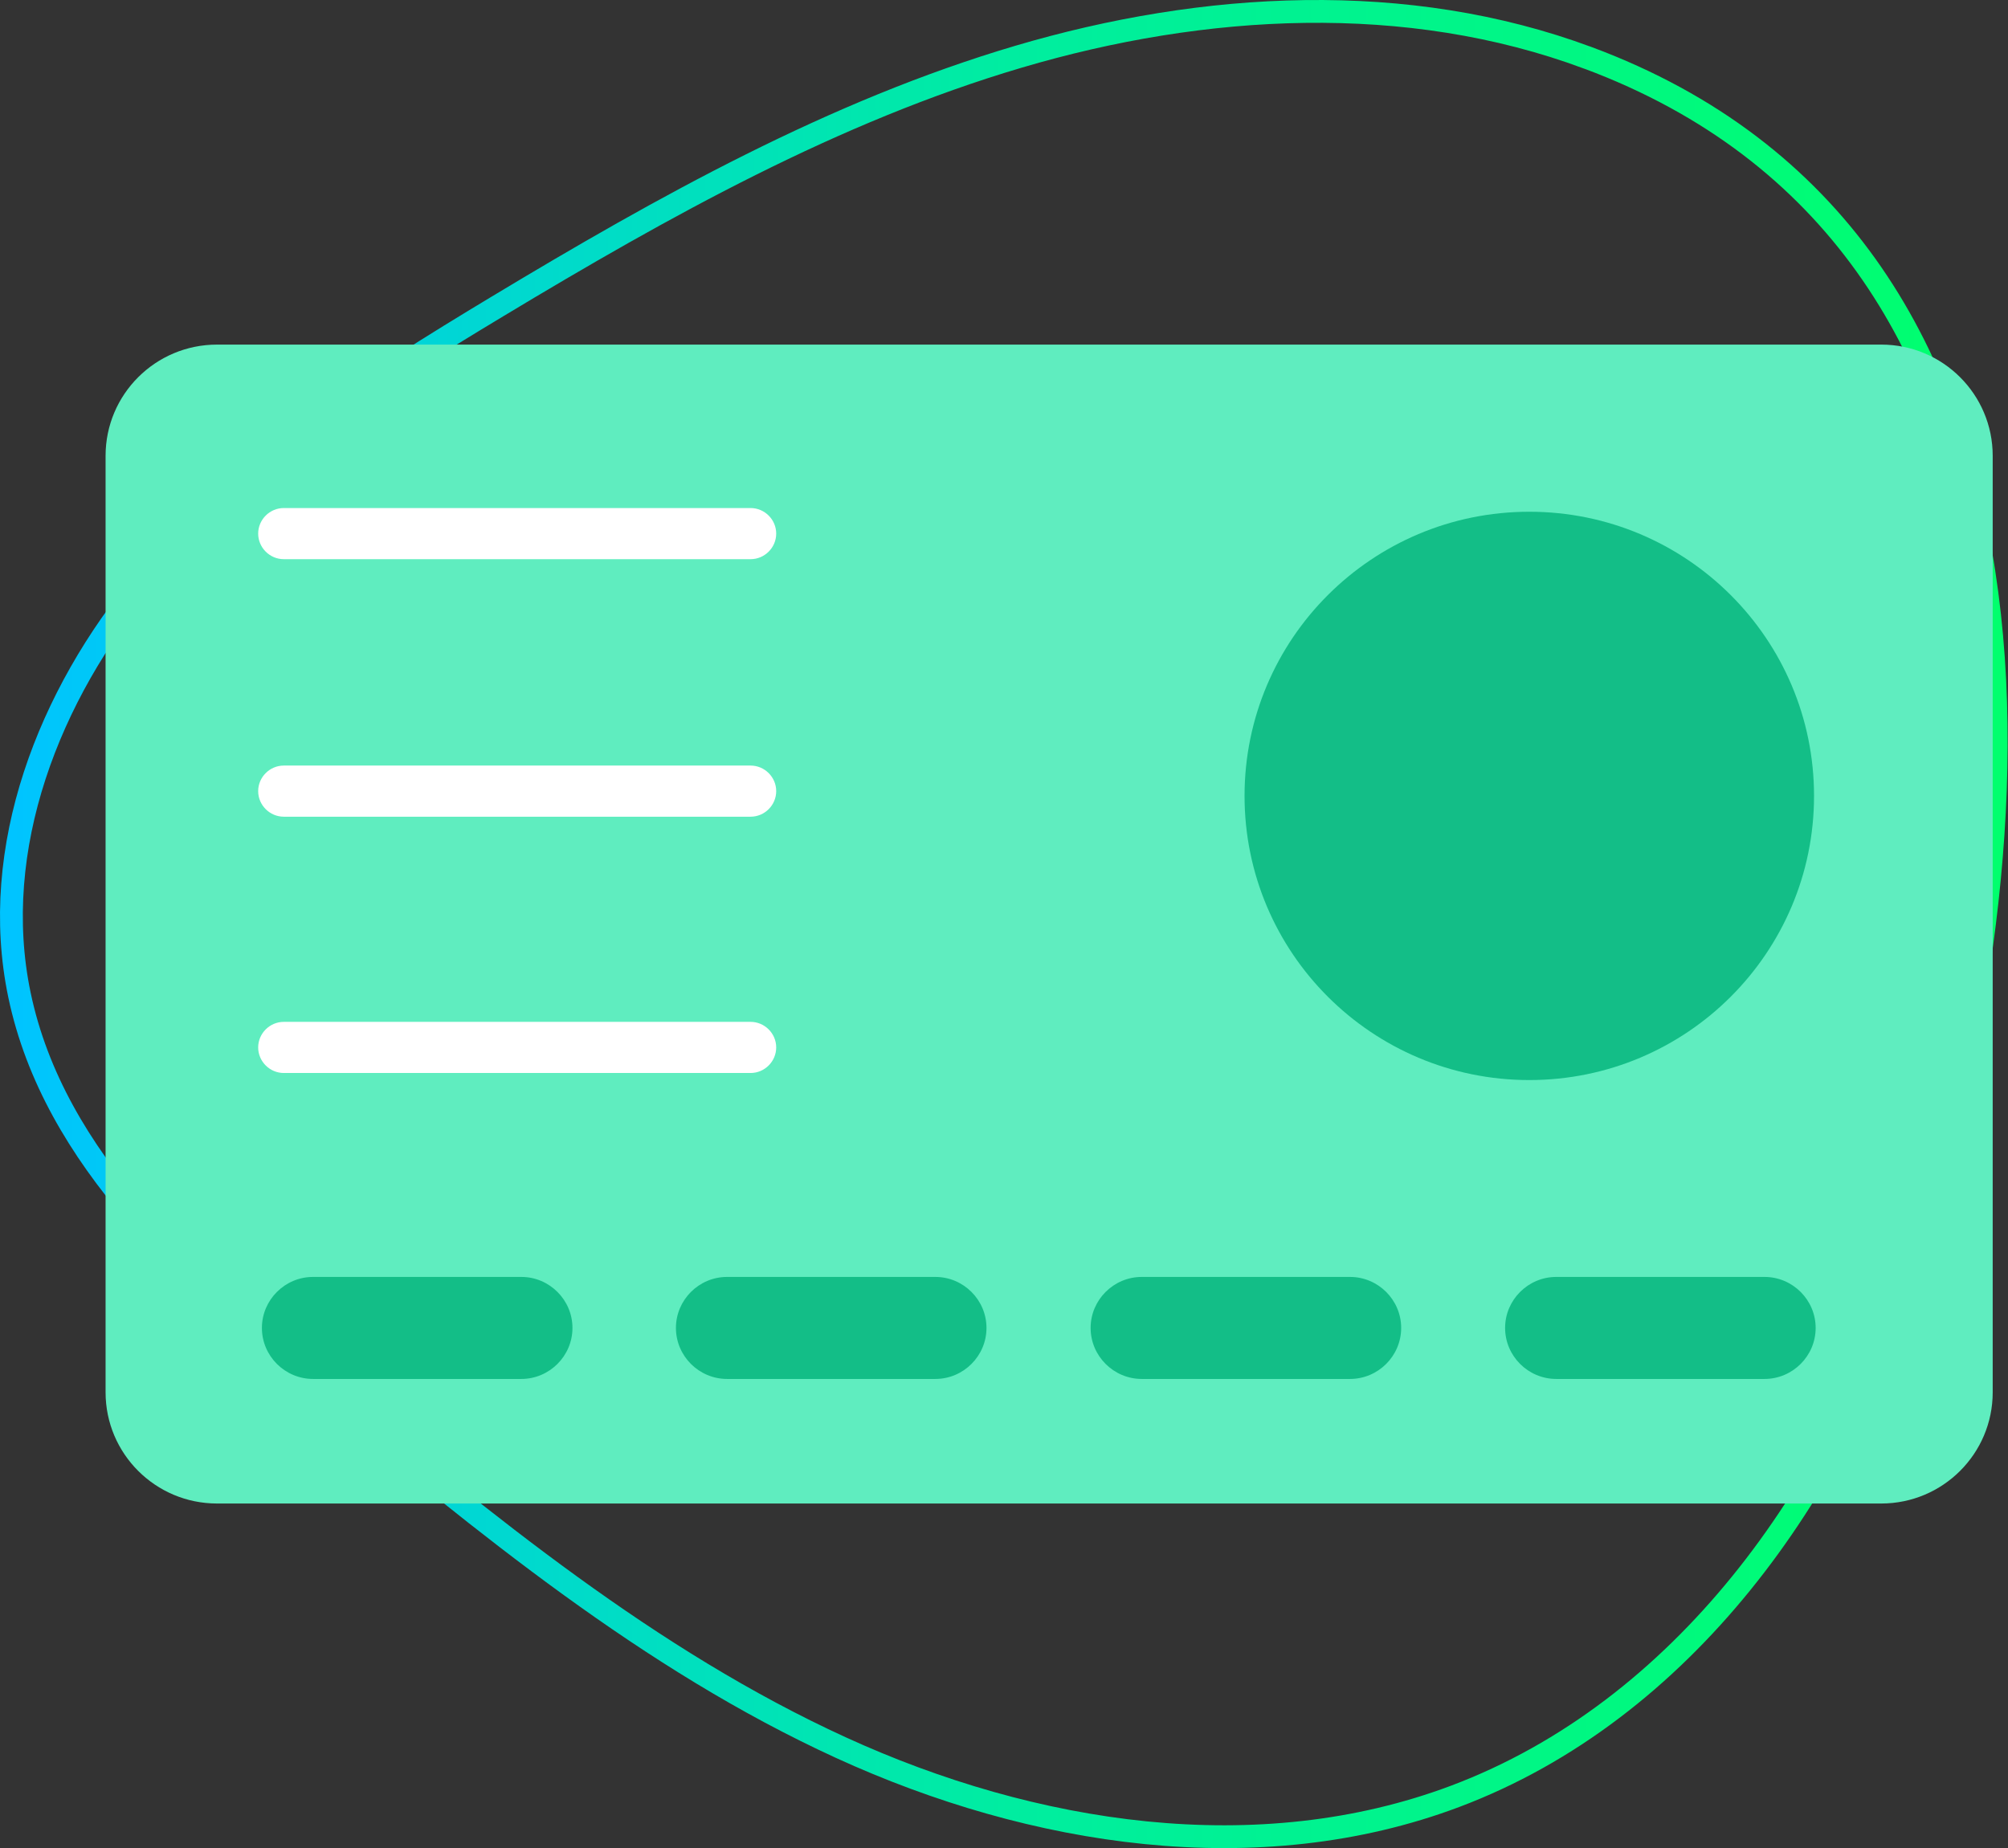 <svg width="176" height="162" viewBox="0 0 176 162" fill="none" xmlns="http://www.w3.org/2000/svg">
<rect x="0" y="0" width="176" height="162" fill="#333333" stroke="none"/>
<path d="M139.172 5.07C123.319 -0.833 105.512 0.173 89.288 4.967C73.065 9.762 58.14 18.114 43.645 26.836C32.411 33.599 21.133 40.791 12.712 50.836C4.29 60.89 -0.974 74.363 1.701 87.192C4.729 101.697 16.841 112.283 28.247 121.753C42.467 133.559 56.901 145.495 73.71 153.194C90.518 160.893 110.26 163.969 127.559 157.456C147.465 149.955 161.151 130.835 167.456 110.539C178.785 74.019 182.717 21.285 139.181 5.07H139.172Z" stroke="url(#paint0_linear_141_4119)" stroke-width="2" stroke-miterlimit="10"/>
<g clip-path="url(#clip0_141_4119)">
<path d="M164.886 30.206H19.026C13.629 30.206 9.254 34.57 9.254 39.954V122.046C9.254 127.43 13.629 131.794 19.026 131.794H164.886C170.284 131.794 174.659 127.43 174.659 122.046V39.954C174.659 34.57 170.284 30.206 164.886 30.206Z" fill="#5FEDBF"/>
<path opacity="0.8" d="M134.042 94.675C147.825 94.675 158.999 83.523 158.999 69.767C158.999 56.01 147.825 44.858 134.042 44.858C120.258 44.858 109.084 56.01 109.084 69.767C109.084 83.523 120.258 94.675 134.042 94.675Z" fill="#00B379"/>
<path d="M65.787 49.016H24.876C23.643 49.016 22.629 48.004 22.629 46.774C22.629 45.544 23.643 44.533 24.876 44.533H65.787C67.02 44.533 68.034 45.544 68.034 46.774C68.034 48.004 67.02 49.016 65.787 49.016Z" fill="white"/>
<path d="M65.787 71.59H24.876C23.643 71.59 22.629 70.578 22.629 69.348C22.629 68.118 23.643 67.107 24.876 67.107H65.787C67.02 67.107 68.034 68.118 68.034 69.348C68.034 70.578 67.02 71.59 65.787 71.59Z" fill="white"/>
<path d="M65.787 94.056H24.876C23.643 94.056 22.629 93.045 22.629 91.815C22.629 90.585 23.643 89.573 24.876 89.573H65.787C67.02 89.573 68.034 90.585 68.034 91.815C68.034 93.045 67.02 94.056 65.787 94.056Z" fill="white"/>
<path opacity="0.8" d="M45.693 120.875H27.439C24.973 120.875 22.956 118.863 22.956 116.403C22.956 113.944 24.973 111.932 27.439 111.932H45.693C48.159 111.932 50.176 113.944 50.176 116.403C50.176 118.863 48.159 120.875 45.693 120.875Z" fill="#00B379"/>
<path opacity="0.8" d="M81.982 120.875H63.728C61.262 120.875 59.245 118.863 59.245 116.403C59.245 113.944 61.262 111.932 63.728 111.932H81.982C84.448 111.932 86.465 113.944 86.465 116.403C86.465 118.863 84.448 120.875 81.982 120.875Z" fill="#00B379"/>
<path opacity="0.8" d="M118.329 120.875H100.075C97.609 120.875 95.592 118.863 95.592 116.403C95.592 113.944 97.609 111.932 100.075 111.932H118.329C120.795 111.932 122.812 113.944 122.812 116.403C122.812 118.863 120.795 120.875 118.329 120.875Z" fill="#00B379"/>
<path opacity="0.8" d="M154.658 120.875H136.404C133.938 120.875 131.921 118.863 131.921 116.403C131.921 113.944 133.938 111.932 136.404 111.932H154.658C157.125 111.932 159.141 113.944 159.141 116.403C159.141 118.863 157.125 120.875 154.658 120.875Z" fill="#00B379"/>
</g>
<defs>
<linearGradient id="paint0_linear_141_4119" x1="1" y1="81" x2="174.968" y2="81" gradientUnits="userSpaceOnUse">
<stop stop-color="#00C4FF"/>
<stop offset="0.503" stop-color="#00EDA0"/>
<stop offset="1" stop-color="#00FF6D"/>
</linearGradient>
<clipPath id="clip0_141_4119">
<rect width="165.405" height="101.587" fill="white" transform="translate(9.254 30.206)"/>
</clipPath>
</defs>
</svg>
